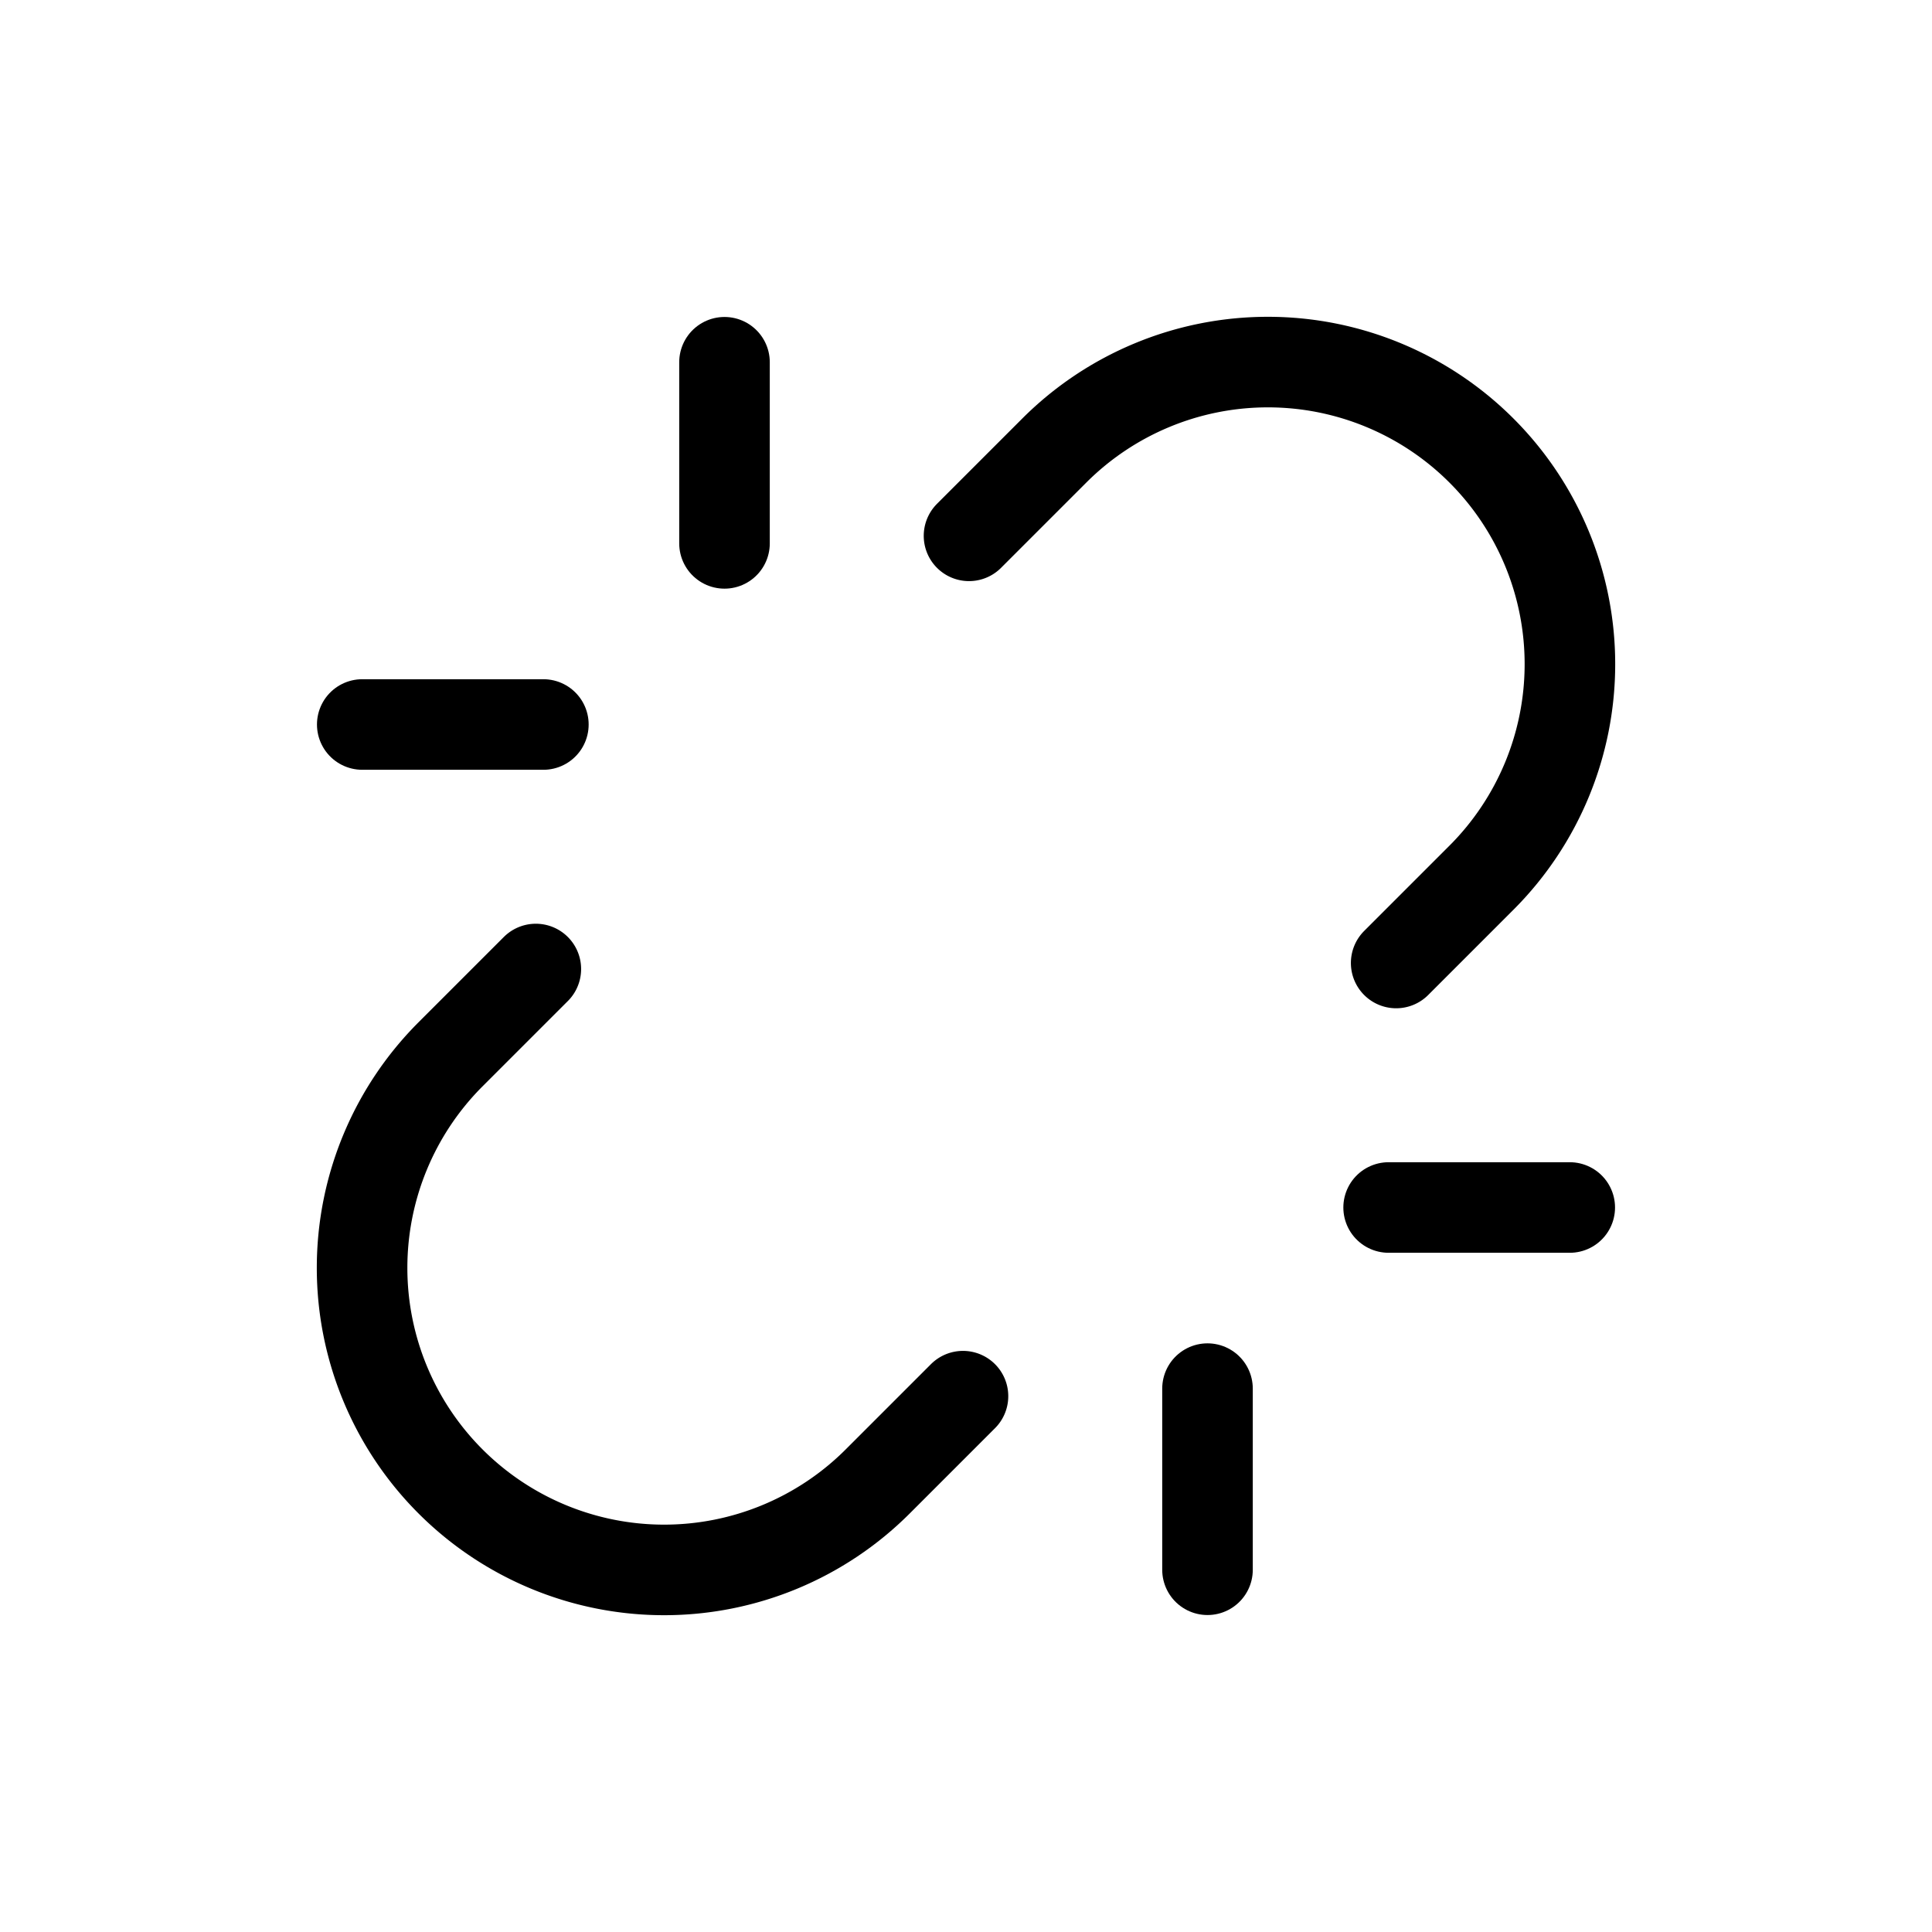 <svg xmlns="http://www.w3.org/2000/svg" viewBox="0 0 256 256"><rect width="256" height="256" fill="none"/><line x1="96" y1="72" x2="96" y2="48" fill="none" stroke="#000" stroke-linecap="round" stroke-linejoin="round" stroke-width="12"/><line x1="160" y1="208" x2="160" y2="184" fill="none" stroke="#000" stroke-linecap="round" stroke-linejoin="round" stroke-width="12"/><line x1="72" y1="96" x2="48" y2="96" fill="none" stroke="#000" stroke-linecap="round" stroke-linejoin="round" stroke-width="12"/><line x1="208" y1="160" x2="184" y2="160" fill="none" stroke="#000" stroke-linecap="round" stroke-linejoin="round" stroke-width="12"/><path d="M71,128.4,59.7,139.7a40,40,0,0,0,56.6,56.6L127.6,185" fill="none" stroke="#000" stroke-linecap="round" stroke-linejoin="round" stroke-width="12"/><path d="M185,127.6l11.3-11.3a40,40,0,0,0-56.6-56.6L128.4,71" fill="none" stroke="#000" stroke-linecap="round" stroke-linejoin="round" stroke-width="12"/></svg>